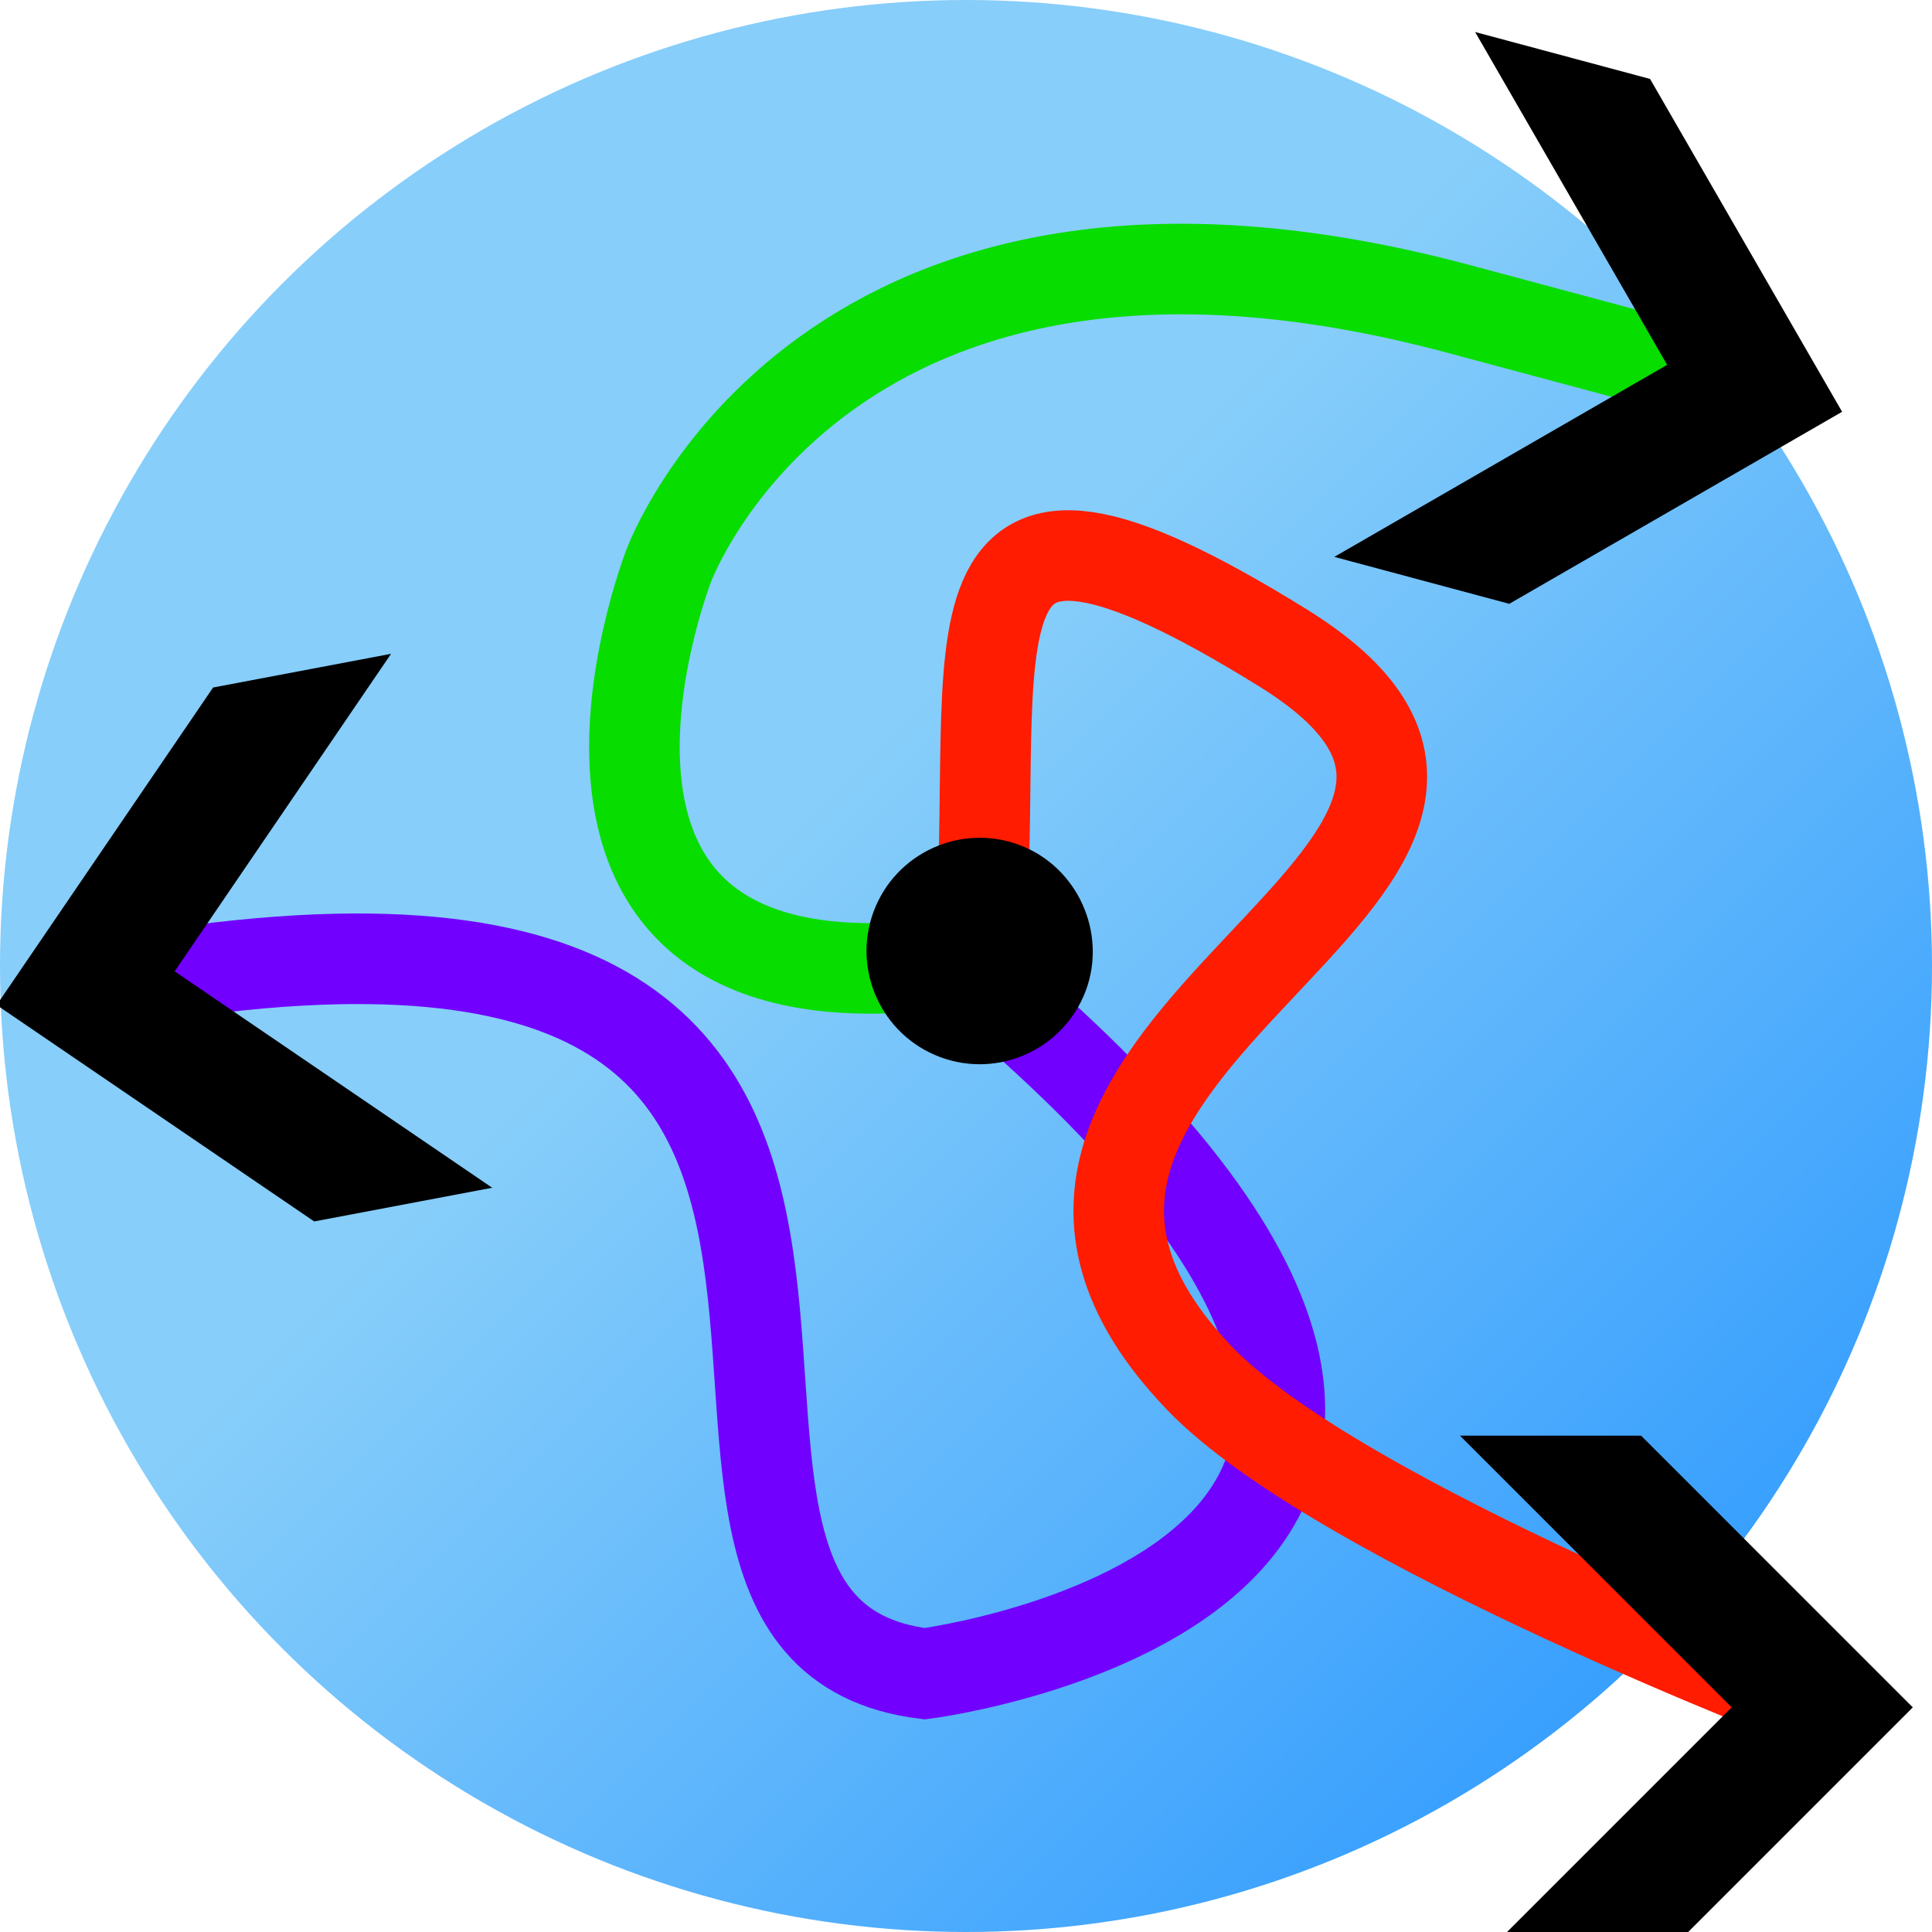 <?xml version="1.0" encoding="UTF-8" standalone="no"?>
<svg
   width="640"
   height="640"
   viewBox="0 0 100 100"
   version="1.1"
   id="svg4"
   sodipodi:docname="choosr-icon.svg"
   inkscape:version="1.4.2 (ebf0e940d0, 2025-05-08)"
   xmlns:inkscape="http://www.inkscape.org/namespaces/inkscape"
   xmlns:sodipodi="http://sodipodi.sourceforge.net/DTD/sodipodi-0.dtd"
   xmlns="http://www.w3.org/2000/svg"
   xmlns:svg="http://www.w3.org/2000/svg">
  <sodipodi:namedview
     id="namedview4"
     pagecolor="#ffffff"
     bordercolor="#000000"
     borderopacity="0.25"
     inkscape:showpageshadow="2"
     inkscape:pageopacity="0.0"
     inkscape:pagecheckerboard="0"
     inkscape:deskcolor="#d1d1d1"
     inkscape:zoom="0.94592352"
     inkscape:cx="570.87068"
     inkscape:cy="271.69216"
     inkscape:window-width="1920"
     inkscape:window-height="1052"
     inkscape:window-x="0"
     inkscape:window-y="0"
     inkscape:window-maximized="1"
     inkscape:current-layer="svg4" />
  <!-- Gradient for globe 3D effect -->
  <defs
     id="defs4">
    <marker
       style="overflow:visible"
       id="Dot"
       refX="0"
       refY="0"
       orient="auto"
       inkscape:stockid="Dot"
       markerWidth="0.5"
       markerHeight="0.5"
       viewBox="0 0 1 1"
       inkscape:isstock="true"
       inkscape:collect="always"
       preserveAspectRatio="xMidYMid">
      <path
         transform="scale(0.5)"
         style="fill:context-stroke;fill-rule:evenodd;stroke:none"
         d="M 5,0 C 5,2.76 2.76,5 0,5 -2.76,5 -5,2.76 -5,0 c 0,-2.76 2.3,-5 5,-5 2.76,0 5,2.24 5,5 z"
         sodipodi:nodetypes="sssss"
         id="path17" />
    </marker>
    <marker
       style="overflow:visible"
       id="marker9"
       refX="0"
       refY="0"
       orient="auto-start-reverse"
       inkscape:stockid="Wide, heavy arrow"
       markerWidth="1"
       markerHeight="1"
       viewBox="0 0 1 1"
       inkscape:isstock="true"
       inkscape:collect="always"
       preserveAspectRatio="xMidYMid">
      <path
         style="fill:context-stroke;fill-rule:evenodd;stroke:none"
         d="m 1,0 -3,3 h -2 l 3,-3 -3,-3 h 2 z"
         id="path9" />
    </marker>
    <marker
       style="overflow:visible"
       id="marker7"
       refX="0"
       refY="0"
       orient="auto-start-reverse"
       inkscape:stockid="Wide, heavy arrow"
       markerWidth="1"
       markerHeight="1"
       viewBox="0 0 1 1"
       inkscape:isstock="true"
       inkscape:collect="always"
       preserveAspectRatio="xMidYMid">
      <path
         style="fill:context-stroke;fill-rule:evenodd;stroke:none"
         d="m 1,0 -3,3 h -2 l 3,-3 -3,-3 h 2 z"
         id="path7" />
    </marker>
    <marker
       style="overflow:visible"
       id="ArrowWideHeavy"
       refX="0"
       refY="0"
       orient="auto-start-reverse"
       inkscape:stockid="Wide, heavy arrow"
       markerWidth="1"
       markerHeight="1"
       viewBox="0 0 1 1"
       inkscape:isstock="true"
       inkscape:collect="always"
       preserveAspectRatio="xMidYMid">
      <path
         style="fill:context-stroke;fill-rule:evenodd;stroke:none"
         d="m 1,0 -3,3 h -2 l 3,-3 -3,-3 h 2 z"
         id="path3" />
    </marker>
    <linearGradient
       id="globeGradient"
       x1="10"
       y1="10"
       x2="90"
       y2="90"
       gradientUnits="userSpaceOnUse"
       gradientTransform="matrix(1.25,0,0,1.25,-12.5,-12.5)">
      <stop
         offset="0.418"
         style="stop-color:#87CEFA;stop-opacity:1"
         id="stop1" />
      <stop
         offset="100%"
         style="stop-color:#1E90FF;stop-opacity:1"
         id="stop2" />
    </linearGradient>
    <!-- Gradient for arrows to enhance 3D effect -->
    <linearGradient
       id="arrowGradient"
       x1="0%"
       y1="0%"
       x2="100%"
       y2="0%">
      <stop
         offset="0%"
         style="stop-color:#00BFFF;stop-opacity:1"
         id="stop3" />
      <stop
         offset="100%"
         style="stop-color:#4682B4;stop-opacity:1"
         id="stop4" />
    </linearGradient>
  </defs>
  <!-- Globe -->
  <circle
     cx="50"
     cy="50"
     fill="url(#globeGradient)"
     id="circle4"
     style="fill:url(#globeGradient);stroke-width:1.25"
     r="50" />
  <path
     style="fill:none;stroke:#7100ff;stroke-width:4.688;stroke-dasharray:none;stroke-opacity:1;marker-end:url(#ArrowWideHeavy)"
     d="M 50.196,50.341 C 87.622,81.54 47.863,86.632 47.863,86.632 27.861,84.156 57.6,41.081 4.434,51.148"
     id="path4"
     sodipodi:nodetypes="ccc" />
  <path
     style="fill:none;stroke:#08dd00;stroke-width:4.688;stroke-dasharray:none;stroke-opacity:1;marker-end:url(#marker7)"
     d="M 51.241,49.504 C 24.814,54.342 34.615,29.28 34.615,29.28 c 0,0 8.065,-22.096 40.943,-13.275 l 15.261,4.094"
     id="path5"
     sodipodi:nodetypes="ccsc" />
  <path
     style="fill:none;stroke:#ff1c00;stroke-width:4.688;stroke-dasharray:none;stroke-opacity:1;marker-end:url(#marker9);marker-start:url(#Dot)"
     d="M 50.711,49.224 C 51.867,33.036 47.738,21.969 66.403,33.532 85.069,45.095 45.425,54.015 62.109,71.359 69.319,78.855 94.319,88.373 94.319,88.373"
     id="path8"
     sodipodi:nodetypes="cssc" />
</svg>
